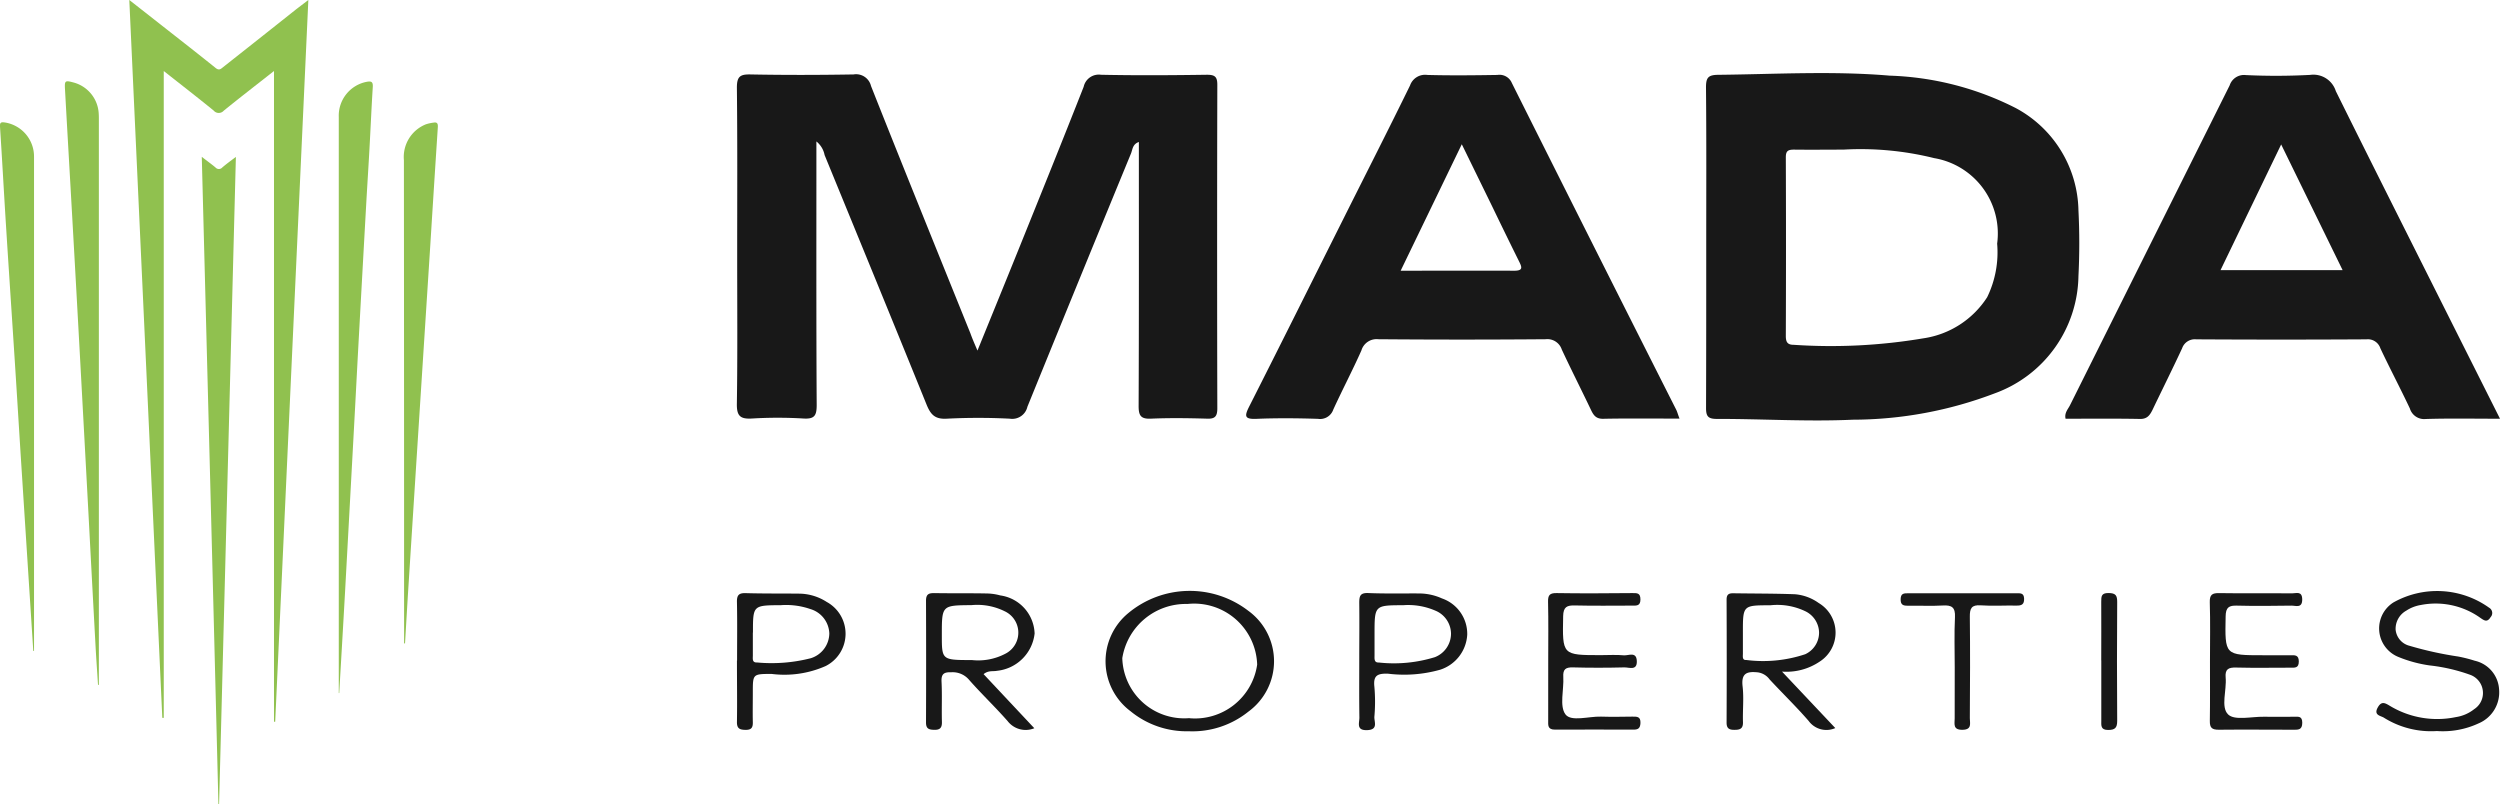 <svg xmlns="http://www.w3.org/2000/svg" width="93.233" height="30" viewBox="0 0 93.233 30">
  <g id="sidebar_logo" transform="translate(0)">
    <g id="Group_32127" data-name="Group 32127" transform="translate(27.477 2.727)">
      <path id="Path_32159" data-name="Path 32159" d="M-292.949,490c.542-1.333,1.049-2.573,1.55-3.815.809-2.006,1.62-4.011,2.411-6.024a.577.577,0,0,1,.645-.447c1.316.028,2.633.019,3.949,0,.293,0,.391.067.39.377q-.015,6.031,0,12.062c0,.305-.09.4-.391.386-.693-.02-1.389-.03-2.081,0-.387.018-.464-.117-.463-.478.014-3.166.009-6.333.009-9.5v-.34c-.238.081-.235.286-.294.43q-1.942,4.718-3.863,9.445a.58.58,0,0,1-.657.444,22.946,22.946,0,0,0-2.347,0c-.445.027-.606-.154-.759-.532-1.255-3.1-2.53-6.2-3.8-9.3a.862.862,0,0,0-.306-.507v1.127c0,2.9-.006,5.8.011,8.7,0,.388-.074.532-.491.506a15.878,15.878,0,0,0-1.92,0c-.434.025-.573-.088-.566-.546.028-1.85.012-3.7.012-5.55,0-2.081.012-4.163-.011-6.244,0-.414.119-.5.508-.492,1.28.025,2.562.022,3.842,0a.573.573,0,0,1,.652.431c1.22,3.081,2.467,6.152,3.707,9.225C-293.142,489.555-293.064,489.732-292.949,490Z" transform="translate(301.925 -479.653)" fill="#181818"/>
      <path id="Path_32160" data-name="Path 32160" d="M-139.4,485.883c0-1.973.01-3.947-.009-5.92,0-.367.081-.466.46-.47,2.13-.022,4.261-.15,6.39.031a11.152,11.152,0,0,1,4.7,1.208,4.42,4.42,0,0,1,2.34,3.817,24.326,24.326,0,0,1,0,2.45,4.731,4.731,0,0,1-3.116,4.371,14.934,14.934,0,0,1-5.3.985c-1.688.078-3.374-.032-5.061-.029-.335,0-.413-.093-.411-.417C-139.4,489.9-139.4,487.892-139.4,485.883Zm5.135-3.6c-.62,0-1.24.008-1.86,0-.221,0-.308.045-.307.289q.013,3.33,0,6.661c0,.218.056.329.291.329a20.68,20.68,0,0,0,4.827-.24,3.419,3.419,0,0,0,2.39-1.533,3.818,3.818,0,0,0,.373-2A2.85,2.85,0,0,0-130.9,482.6,11.385,11.385,0,0,0-134.268,482.282Z" transform="translate(175.554 -479.43)" fill="#181818"/>
      <path id="Path_32161" data-name="Path 32161" d="M-200.34,492.551c-1,0-1.92-.012-2.844.007-.271.006-.364-.132-.461-.337-.358-.752-.736-1.494-1.087-2.248a.565.565,0,0,0-.6-.382q-3.12.026-6.241,0a.59.59,0,0,0-.631.419c-.331.743-.71,1.465-1.049,2.205a.519.519,0,0,1-.57.345c-.764-.025-1.53-.032-2.293,0-.451.019-.453-.1-.274-.457,1.161-2.292,2.306-4.592,3.457-6.888.85-1.7,1.71-3.385,2.543-5.088a.593.593,0,0,1,.644-.392c.87.024,1.742.014,2.614,0a.5.5,0,0,1,.539.3q3.057,6.108,6.137,12.2C-200.418,492.319-200.4,492.4-200.34,492.551Zm-10.4-5.515c1.474,0,2.857-.006,4.239,0,.345,0,.277-.145.176-.349-.338-.68-.671-1.364-1-2.046l-1.135-2.321Z" transform="translate(235.498 -479.667)" fill="#181818"/>
      <path id="Path_32162" data-name="Path 32162" d="M-62.93,492.516c-.991,0-1.881-.018-2.769.01a.557.557,0,0,1-.593-.394c-.355-.753-.745-1.49-1.1-2.244a.49.49,0,0,0-.52-.333q-3.174.019-6.349,0a.5.5,0,0,0-.524.334c-.358.771-.739,1.532-1.106,2.3-.1.2-.2.341-.469.335-.923-.019-1.847-.008-2.771-.008-.05-.215.088-.353.163-.5q2.978-5.968,5.957-11.934a.562.562,0,0,1,.6-.382,23.813,23.813,0,0,0,2.4-.007.877.877,0,0,1,.958.605c1.338,2.7,2.694,5.389,4.045,8.082C-64.329,489.733-63.646,491.09-62.93,492.516Zm-10.422-5.543H-68.8l-2.291-4.686Z" transform="translate(128.686 -479.627)" fill="#181818"/>
      <path id="Path_32170" data-name="Path 32170" d="M-236.982,571.49a3.3,3.3,0,0,1-2.173-.747,2.326,2.326,0,0,1-.084-3.659,3.582,3.582,0,0,1,4.477-.085,2.324,2.324,0,0,1,0,3.76A3.323,3.323,0,0,1-236.982,571.49Zm.024-.486a2.344,2.344,0,0,0,2.525-2,2.351,2.351,0,0,0-2.6-2.261,2.4,2.4,0,0,0-2.43,2.019A2.311,2.311,0,0,0-236.957,571Z" transform="translate(253.84 -546.946)" fill="#181818"/>
      <path id="Path_32171" data-name="Path 32171" d="M-268.058,569.659l1.892,2.017a.849.849,0,0,1-.993-.263c-.468-.534-.986-1.024-1.454-1.558a.8.8,0,0,0-.651-.266c-.27-.009-.377.06-.362.352.025.5,0,1,.014,1.494.008.24-.084.31-.309.3-.2-.006-.285-.061-.284-.278q.009-2.268,0-4.536c0-.256.114-.287.323-.284.658.011,1.316,0,1.974.014a2.026,2.026,0,0,1,.472.072,1.486,1.486,0,0,1,1.281,1.421,1.573,1.573,0,0,1-1.4,1.39C-267.707,569.566-267.876,569.51-268.058,569.659Zm-.444-.526a2.176,2.176,0,0,0,1.255-.235.88.88,0,0,0-.026-1.585,2.293,2.293,0,0,0-1.233-.228c-1.109.01-1.109,0-1.109,1.121C-269.615,569.133-269.615,569.133-268.5,569.134Z" transform="translate(277.262 -547.245)" fill="#181818"/>
      <path id="Path_32172" data-name="Path 32172" d="M-133.878,569.573l1.987,2.106a.818.818,0,0,1-.992-.264c-.465-.535-.976-1.031-1.459-1.551a.655.655,0,0,0-.434-.262c-.406-.043-.629.026-.572.52.051.438,0,.888.014,1.331.009.254-.116.294-.324.292-.192,0-.288-.053-.287-.273q.01-2.292,0-4.584c0-.2.09-.239.256-.236.763.012,1.527.008,2.29.036a1.766,1.766,0,0,1,.89.328,1.283,1.283,0,0,1,.035,2.185A2.214,2.214,0,0,1-133.878,569.573Zm-1.459-1.471c0,.267,0,.533,0,.8,0,.1-.032.249.125.238a4.967,4.967,0,0,0,2.2-.215.889.889,0,0,0,.516-.809.9.9,0,0,0-.526-.8,2.412,2.412,0,0,0-1.294-.216C-135.336,567.1-135.336,567.1-135.337,568.1Z" transform="translate(172.858 -547.254)" fill="#181818"/>
      <path id="Path_32173" data-name="Path 32173" d="M-24.715,571.5a3.309,3.309,0,0,1-1.98-.5c-.115-.072-.384-.086-.23-.371.141-.261.275-.177.462-.065a3.41,3.41,0,0,0,2.459.415,1.435,1.435,0,0,0,.675-.292.72.72,0,0,0-.156-1.288,6.549,6.549,0,0,0-1.5-.346,4.844,4.844,0,0,1-1.176-.32,1.147,1.147,0,0,1-.172-2.031,3.331,3.331,0,0,1,3.567.2.226.226,0,0,1,.054.35c-.125.2-.229.134-.377.031a2.869,2.869,0,0,0-2.225-.484,1.389,1.389,0,0,0-.541.21.775.775,0,0,0-.4.706.687.687,0,0,0,.52.606,13.258,13.258,0,0,0,1.814.4,5.214,5.214,0,0,1,.618.157,1.164,1.164,0,0,1,.906,1.056,1.256,1.256,0,0,1-.766,1.281A3.155,3.155,0,0,1-24.715,571.5Z" transform="translate(88.118 -546.964)" fill="#181818"/>
      <path id="Path_32174" data-name="Path 32174" d="M-165.875,569.142c0-.728.011-1.457-.006-2.185-.006-.251.057-.335.32-.331.941.016,1.883.008,2.825,0,.17,0,.3-.011.3.237s-.147.23-.309.23c-.711,0-1.422.012-2.132-.006-.3-.008-.434.052-.441.4-.029,1.454-.042,1.453,1.409,1.453.284,0,.571-.02.852.007.175.017.472-.156.486.214s-.288.232-.463.236c-.639.016-1.279.018-1.919,0-.273-.007-.377.07-.36.354.028.478-.152,1.089.082,1.4.214.281.865.068,1.323.082.391.012.782.006,1.173,0,.171,0,.308-.007.3.238-.009.188-.079.247-.254.247-.977,0-1.955-.008-2.932,0-.283,0-.256-.167-.255-.347Q-165.873,570.262-165.875,569.142Z" transform="translate(196.136 -547.235)" fill="#181818"/>
      <path id="Path_32175" data-name="Path 32175" d="M-54.907,569.148c0-.728.016-1.457-.007-2.184-.009-.291.086-.355.356-.35.906.015,1.811,0,2.717.009.153,0,.368-.095.374.218.006.351-.238.238-.4.24-.675.009-1.35.018-2.024,0-.312-.01-.426.063-.432.4-.028,1.45-.041,1.45,1.4,1.45.337,0,.675,0,1.012,0,.159,0,.316-.024.317.231s-.149.233-.312.233c-.675,0-1.35.013-2.024-.005-.288-.008-.421.059-.392.375.043.472-.191,1.1.093,1.375.245.235.873.077,1.332.085.373.007.746,0,1.119,0,.158,0,.313-.037.313.224,0,.276-.157.261-.345.26-.924,0-1.847-.01-2.77,0-.255,0-.337-.073-.332-.331C-54.9,570.64-54.908,569.894-54.907,569.148Z" transform="translate(109.847 -547.222)" fill="#181818"/>
      <path id="Path_32177" data-name="Path 32177" d="M-197.577,569.171c0-.729.009-1.458,0-2.188,0-.257.035-.38.339-.367.639.027,1.28.01,1.92.015a2.079,2.079,0,0,1,.825.185,1.4,1.4,0,0,1,.943,1.35,1.458,1.458,0,0,1-1.01,1.309,4.936,4.936,0,0,1-1.953.147c-.386-.008-.546.067-.5.487a6.332,6.332,0,0,1,0,1.119c-.012.188.156.484-.267.5s-.29-.271-.292-.47C-197.583,570.559-197.577,569.865-197.577,569.171Zm.57-1.035c0,.266,0,.531,0,.8,0,.121-.024.28.159.27a5.172,5.172,0,0,0,2.093-.2.943.943,0,0,0,.6-.866.938.938,0,0,0-.591-.871,2.534,2.534,0,0,0-1.189-.2C-197.006,567.073-197.006,567.07-197.007,568.137Z" transform="translate(220.791 -547.226)" fill="#181818"/>
      <path id="Path_32178" data-name="Path 32178" d="M-301.892,569.148c0-.728.01-1.455-.005-2.183-.005-.253.065-.342.327-.334.674.02,1.348.011,2.022.019a1.928,1.928,0,0,1,1,.31,1.35,1.35,0,0,1-.041,2.39,3.8,3.8,0,0,1-2.023.293c-.693.005-.693,0-.693.683,0,.373-.008.746,0,1.118.005.2-.052.288-.268.286s-.327-.045-.324-.293c.012-.763,0-1.526,0-2.289Zm.588-1.044c0,.284,0,.569,0,.853,0,.119-.034.271.162.26a5.888,5.888,0,0,0,2-.159.981.981,0,0,0,.69-.922.984.984,0,0,0-.706-.911,2.751,2.751,0,0,0-1.1-.145C-301.3,567.086-301.3,567.082-301.3,568.1Z" transform="translate(301.903 -547.238)" fill="#181818"/>
      <path id="Path_32180" data-name="Path 32180" d="M-104.739,569.409c0-.621-.022-1.244.009-1.863.018-.366-.119-.456-.455-.435-.425.026-.852,0-1.278.01-.183,0-.3-.016-.293-.251.006-.211.12-.215.274-.215q2.024,0,4.047,0c.145,0,.276-.015.283.2s-.093.264-.285.259c-.443-.009-.889.022-1.331-.009-.346-.024-.412.113-.408.427.015,1.26.008,2.52,0,3.78,0,.193.089.432-.278.435s-.285-.231-.287-.428C-104.742,570.687-104.739,570.048-104.739,569.409Z" transform="translate(150.16 -547.257)" fill="#181818"/>
      <path id="Path_32181" data-name="Path 32181" d="M-73.128,569.131c0-.729.005-1.458,0-2.188,0-.2,0-.329.271-.327s.326.093.324.342q-.016,2.214,0,4.429c0,.257-.084.336-.338.336-.284,0-.256-.17-.255-.351,0-.747,0-1.494,0-2.241Z" transform="translate(124.013 -547.227)" fill="#181818"/>
    </g>
    <g id="Group_32128" data-name="Group 32128">
      <path id="Path_32157" data-name="Path 32157" d="M99.334,383.96c-.658.518-1.272.992-1.874,1.48a.247.247,0,0,1-.376-.005c-.6-.488-1.214-.964-1.861-1.474v24.123h-.054c-.409-8.9-.818-17.807-1.231-26.773l1.147.9c.693.545,1.389,1.085,2.075,1.638.125.1.19.036.27-.028q1.327-1.047,2.652-2.1c.159-.126.322-.247.533-.409l-1.236,26.916h-.045Z" transform="translate(-89.116 -381.312)" fill="#90c14f"/>
      <path id="Path_32163" data-name="Path 32163" d="M120.379,438.543c.2.156.361.27.51.395a.169.169,0,0,0,.256,0c.147-.125.3-.238.506-.392-.21,8.086-.419,16.118-.627,24.15H121C120.8,454.664,120.589,446.634,120.379,438.543Z" transform="translate(-112.854 -432.694)" fill="#90c14f"/>
      <path id="Path_32164" data-name="Path 32164" d="M170.357,433.853V423.207q0-5.421,0-10.842a1.285,1.285,0,0,1,1.032-1.306c.178-.034.249-.01.236.194-.048.758-.08,1.517-.122,2.275-.039.709-.085,1.418-.125,2.128q-.145,2.593-.287,5.185c-.056,1.019-.107,2.039-.163,3.058q-.169,3.119-.34,6.238c-.069,1.239-.143,2.478-.214,3.716Z" transform="translate(-157.723 -408.006)" fill="#90c14f"/>
      <path id="Path_32165" data-name="Path 32165" d="M71.7,433.481c-.03-.479-.065-.957-.091-1.436q-.134-2.459-.263-4.918-.149-2.777-.3-5.554-.147-2.7-.3-5.407c-.091-1.631-.187-3.261-.277-4.892-.019-.335,0-.345.336-.254a1.267,1.267,0,0,1,.921,1.145c.008.106.006.212.006.319q0,9.126,0,18.252,0,1.372,0,2.745Z" transform="translate(-68.045 -407.939)" fill="#90c14f"/>
      <path id="Path_32167" data-name="Path 32167" d="M48.005,445.644q-.095-1.476-.19-2.952-.141-2.188-.281-4.376c-.073-1.157-.143-2.315-.218-3.472-.107-1.67-.22-3.34-.325-5.01-.079-1.247-.146-2.5-.227-3.742-.01-.161.043-.174.179-.156a1.285,1.285,0,0,1,1.09,1.287c0,.073,0,.147,0,.221v18.2Z" transform="translate(-46.764 -421.369)" fill="#90c14f"/>
      <path id="Path_32168" data-name="Path 32168" d="M194.138,445.418v-.489q0-8.766-.007-17.532a1.311,1.311,0,0,1,.822-1.338,1.533,1.533,0,0,1,.285-.062c.138-.026.166.044.158.168q-.144,2.212-.282,4.423-.213,3.324-.427,6.648-.193,3.006-.384,6.013c-.046.723-.087,1.447-.13,2.17Z" transform="translate(-179.068 -421.424)" fill="#90c14f"/>
    </g>
  </g>
</svg>
